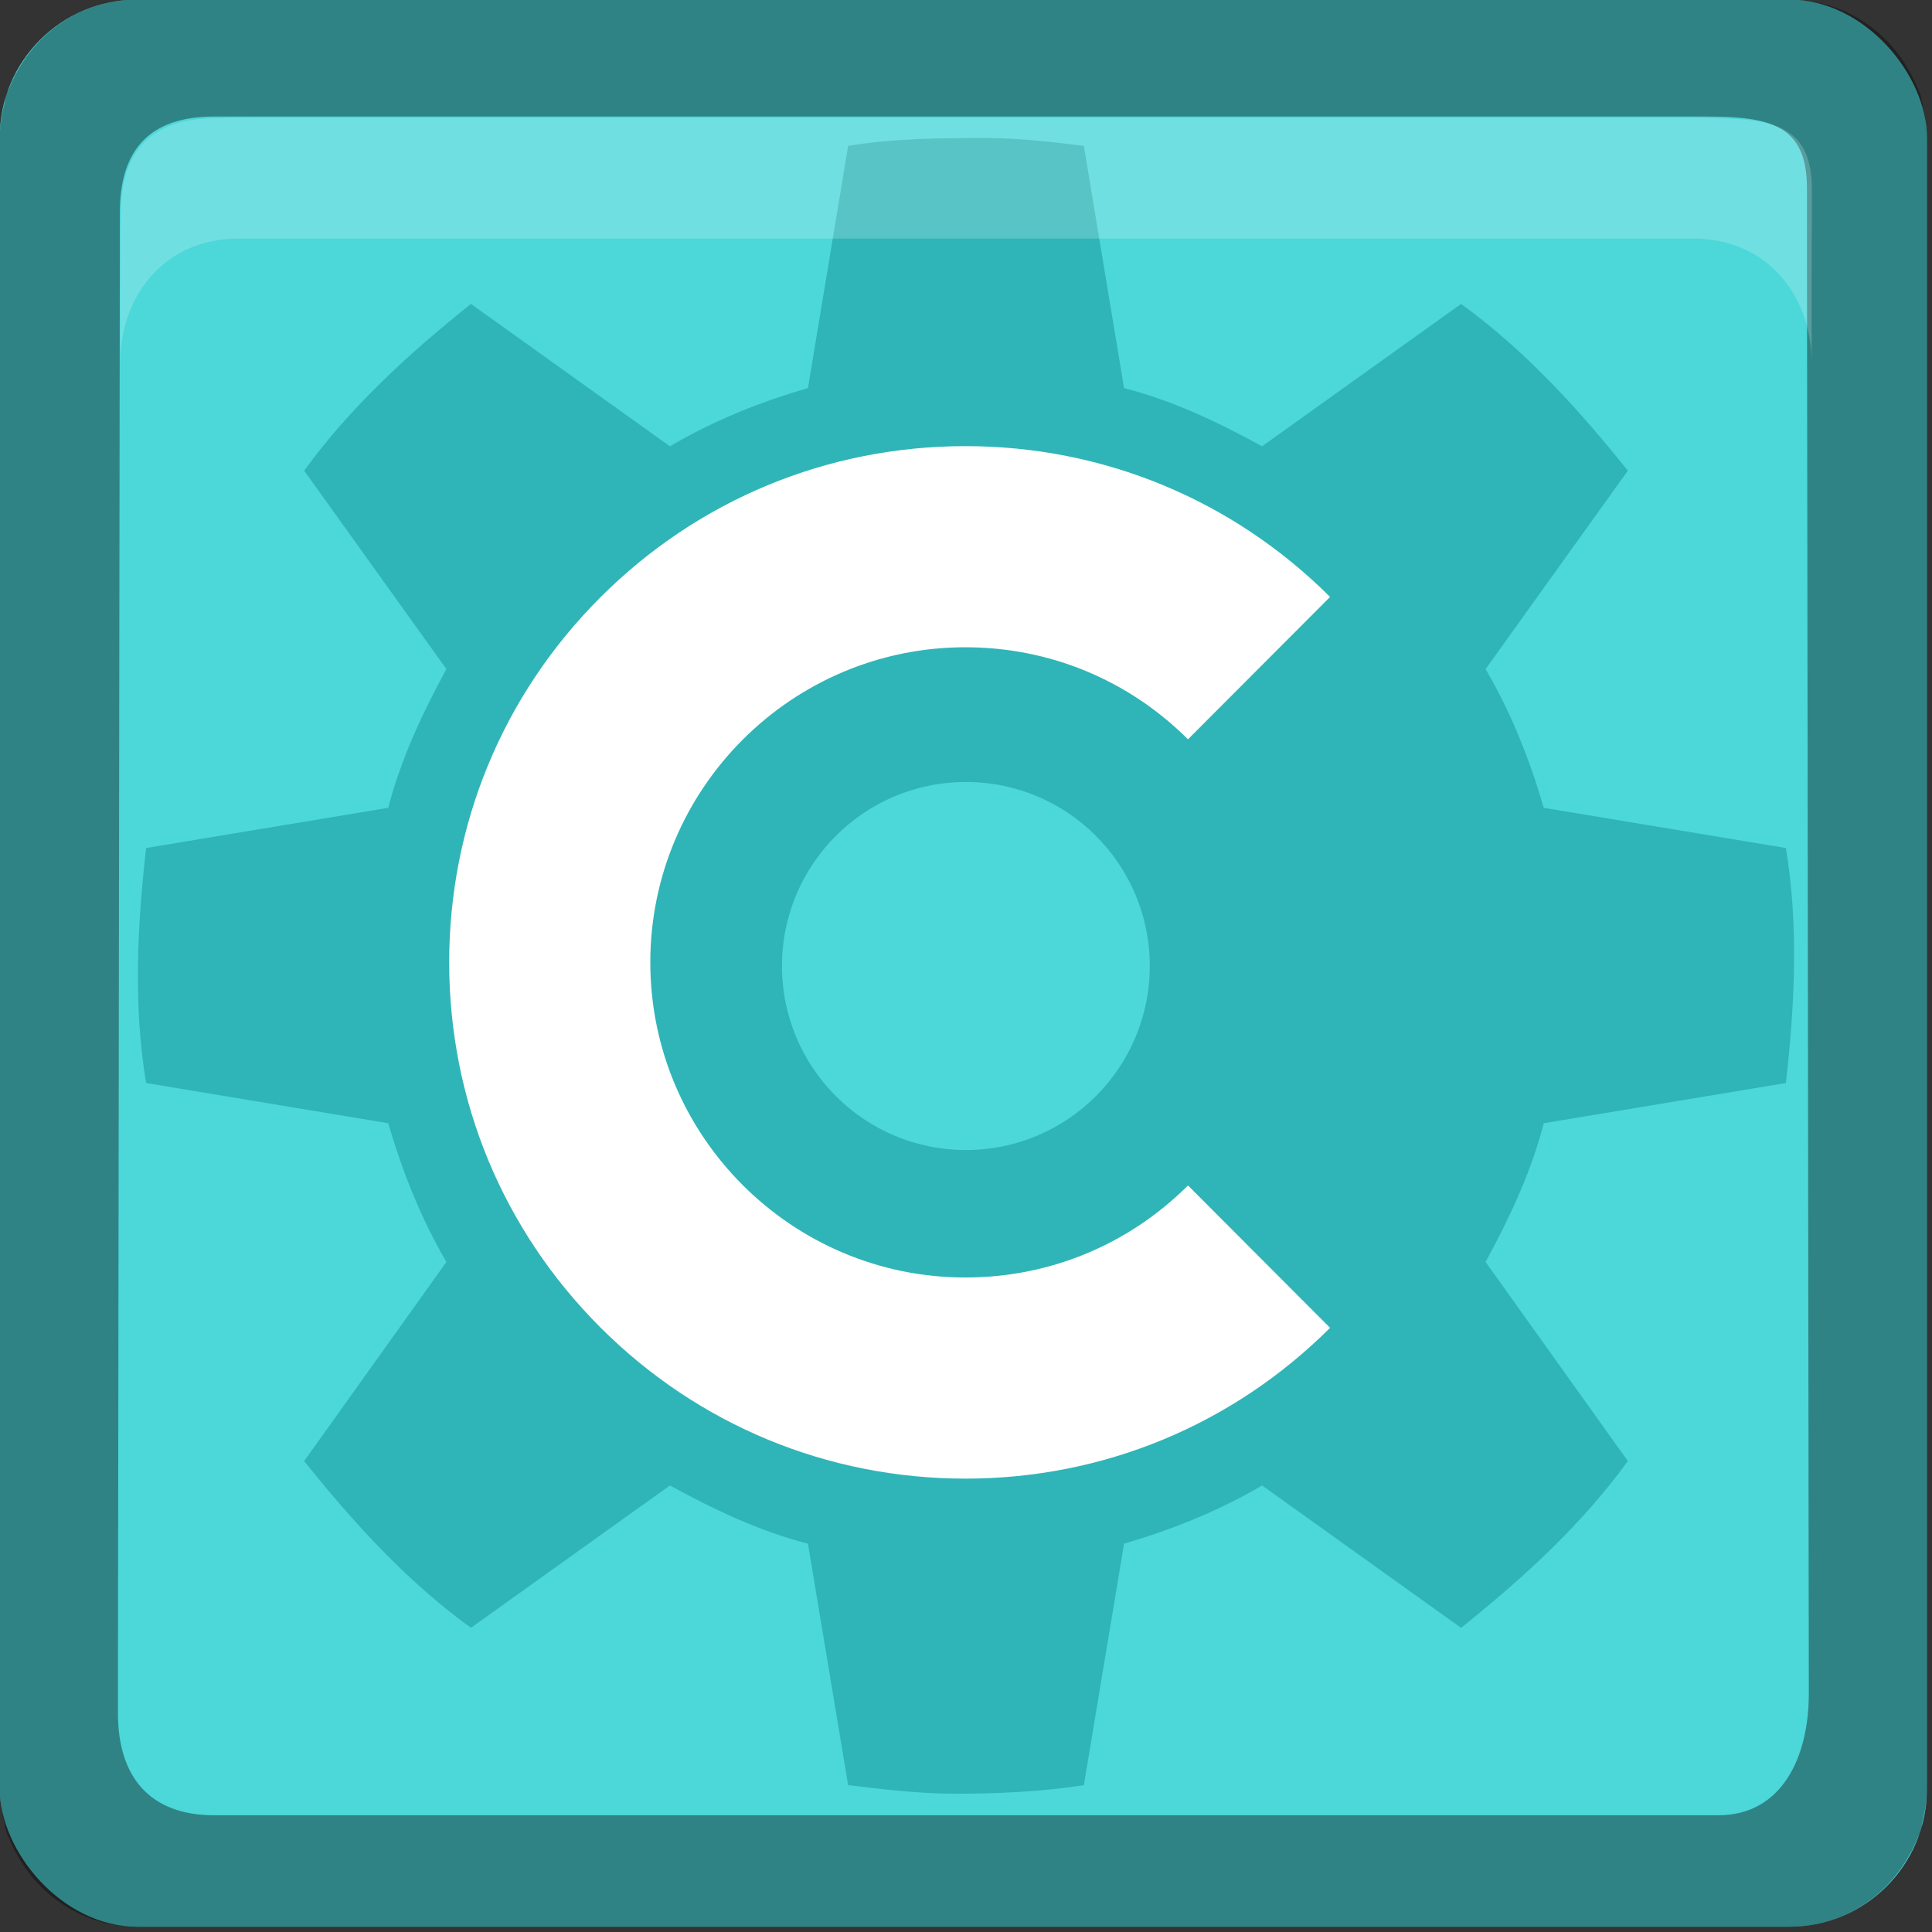 <?xml version="1.0" encoding="UTF-8"?>
<svg id="svg2408" width="16" height="16" version="1.1" xmlns="http://www.w3.org/2000/svg" xmlns:cc="http://creativecommons.org/ns#" xmlns:dc="http://purl.org/dc/elements/1.1/" xmlns:rdf="http://www.w3.org/1999/02/22-rdf-syntax-ns#" xmlns:xlink="http://www.w3.org/1999/xlink">
 <rect width="100%" height="100%" fill="#333333" stroke="none"/>
 <defs id="defs2410">
  <linearGradient id="linearGradient2861">
   <stop id="stop2857" stop-color="#dcdcdc" offset="0"/>
   <stop id="stop2859" stop-color="#fff" offset="1"/>
  </linearGradient>
  <linearGradient id="ButtonShadow" x1="45.448" x2="45.448" y1="92.54" y2="7.016" gradientTransform="scale(1.006 .994)" gradientUnits="userSpaceOnUse">
   <stop id="stop3750" offset="0"/>
   <stop id="stop3752" stop-opacity=".588" offset="1"/>
  </linearGradient>
  <filter id="filter3174" color-interpolation-filters="sRGB">
   <feGaussianBlur id="feGaussianBlur3176" stdDeviation="1.71"/>
  </filter>
  <linearGradient id="linearGradient5578" x1="702.73" x2="702.73" y1="150.15" y2="142.14" gradientTransform="matrix(.93 .368 -.368 .93 -479.92 -252.36)" gradientUnits="userSpaceOnUse">
   <stop id="stop4729" stop-color="#fff" offset="0"/>
   <stop id="stop4731" stop-color="#dadada" offset="1"/>
  </linearGradient>
  <linearGradient id="linearGradient5580" x1="654.86" x2="654.86" y1="139.06" y2="97.434" gradientTransform="translate(-564,45)" gradientUnits="userSpaceOnUse">
   <stop id="stop4820" stop-color="#fff" stop-opacity=".18" offset="0"/>
   <stop id="stop4822" stop-color="#fff" stop-opacity=".3" offset="1"/>
  </linearGradient>
  <linearGradient id="linearGradient2863" x1="466.13" x2="465.92" y1="754.07" y2="269.93" gradientUnits="userSpaceOnUse" xlink:href="#linearGradient2861"/>
 </defs>
 <g id="layer2" transform="translate(0,-80)" display="none">
  <rect id="rect3745" x="5" y="7" width="86" height="85" rx="6" ry="6" fill="url(#ButtonShadow)" filter="url(#filter3174)" opacity=".9"/>
 </g>
 <g id="layer1" transform="matrix(.19 0 0 .19 -.833 -1.216)">
  <rect id="rect2419" x="4.373" y="6.381" width="84" height="84" rx="6" ry="6" fill="#4cd7d9"/>
  <g id="g4558" transform="translate(-181.38 -99.596)" display="none" opacity=".8">
   <g id="g4560" display="inline">
    <g id="g4562">
     <defs id="defs4564">
      <path id="SVGID_6_" d="m122.43 204c4.702 0 8.571-3.87 8.571-8.572v-62.857c0-4.702-3.869-8.571-8.571-8.571h-62.857c-4.703 0-8.572 3.869-8.572 8.571v62.857c0 4.702 3.869 8.572 8.572 8.572z"/>
     </defs>
     <clipPath id="SVGID_7_">
      <use id="use4568" width="1" height="1" xlink:href="#SVGID_6_"/>
     </clipPath>
     <g id="g4570" clip-path="url(#SVGID_7_)" opacity=".85">
      <g id="g4572">
       <path id="path4574" d="m68.783 191.42 1.592-2.228c-0.054-0.068-0.11-0.133-0.166-0.199l-1.552 2.172c0.048 0.082 0.081 0.172 0.126 0.255z" opacity=".2"/>
       <path id="path4576" d="m62.377 190.48c-1.125 7e-3 -2.211 0.458-3.006 1.253-0.907 0.908-1.264 1.99-1.234 3.042 0.07-0.912 0.451-1.829 1.234-2.61 0.795-0.797 1.881-1.248 3.006-1.254 2.579 0.067 4.096 2.052 4.214 4.101 0.088-2.193-1.452-4.461-4.214-4.532z" opacity=".2"/>
       <path id="path4578" d="m56.097 191.16-1.554-2.176c-0.054 0.07-0.112 0.133-0.163 0.204l1.592 2.228c0.043-0.085 0.079-0.172 0.125-0.256z" opacity=".2"/>
       <path id="path4580" d="m72.282 196.17-2.924 0.486c-0.153 0.59-0.411 1.144-0.702 1.676l0.126 0.174c0.235-0.454 0.446-0.921 0.575-1.418l2.924-0.487c0.063-0.563 0.1-1.131 0.09-1.698-9e-3 0.422-0.043 0.845-0.089 1.267z" opacity=".2"/>
       <path id="path4582" d="m55.972 198.5 0.125-0.174c-0.308-0.524-0.529-1.094-0.7-1.676l-2.925-0.486c-0.062-0.381-0.084-0.763-0.091-1.145-0.014 0.525 5e-3 1.053 0.091 1.574l2.925 0.486c0.143 0.494 0.335 0.969 0.575 1.421z" opacity=".2"/>
       <path id="path4584" d="m68.362 202.74-2.404-1.718c-0.525 0.309-1.091 0.531-1.674 0.7l-0.488 2.924c-0.528 0.082-1.064 0.103-1.597 0.103-0.417-4e-3 -0.831-0.052-1.242-0.103l-0.488-2.924c-0.589-0.152-1.142-0.41-1.674-0.7l-2.405 1.718c-0.703-0.511-1.298-1.145-1.846-1.813l-0.166 0.23c0.594 0.744 1.239 1.454 2.012 2.014l2.405-1.718c0.532 0.291 1.084 0.549 1.674 0.701l0.488 2.924c0.412 0.05 0.825 0.098 1.242 0.103 0.533 0 1.07-0.021 1.597-0.103l0.488-2.924c0.583-0.168 1.149-0.391 1.674-0.701l2.404 1.718c0.743-0.594 1.452-1.239 2.012-2.014l-0.163-0.226c-0.533 0.681-1.173 1.269-1.849 1.809z" opacity=".2"/>
      </g>
      <g id="g4586">
       <path id="path4588" d="m87.333 203.38 1.592-2.229c-0.055-0.067-0.111-0.133-0.167-0.199l-1.551 2.172c0.047 0.083 0.082 0.172 0.126 0.256z" opacity=".2"/>
       <path id="path4590" d="m80.926 202.44c-1.125 6e-3 -2.209 0.458-3.006 1.253-0.906 0.907-1.263 1.99-1.233 3.042 0.071-0.913 0.45-1.827 1.233-2.611 0.796-0.794 1.88-1.246 3.006-1.253 2.579 0.067 4.096 2.052 4.214 4.101 0.089-2.193-1.452-4.461-4.214-4.532z" opacity=".2"/>
       <path id="path4592" d="m74.646 203.12-1.556-2.176c-0.052 0.068-0.11 0.132-0.162 0.203l1.592 2.228c0.044-0.085 0.081-0.173 0.126-0.255z" opacity=".2"/>
       <path id="path4594" d="m90.831 208.12-2.923 0.486c-0.152 0.591-0.411 1.144-0.7 1.676l0.125 0.175c0.235-0.455 0.446-0.921 0.575-1.419l2.923-0.487c0.064-0.563 0.1-1.131 0.092-1.698-0.013 0.423-0.045 0.847-0.092 1.267z" opacity=".2"/>
       <path id="path4596" d="m74.521 210.46 0.125-0.175c-0.309-0.524-0.531-1.092-0.701-1.676l-2.924-0.486c-0.062-0.379-0.085-0.762-0.092-1.144-0.014 0.526 6e-3 1.053 0.092 1.574l2.924 0.488c0.145 0.492 0.338 0.967 0.576 1.419z" opacity=".2"/>
       <path id="path4598" d="m86.911 214.7-2.404-1.717c-0.524 0.309-1.092 0.529-1.675 0.7l-0.486 2.924c-0.529 0.082-1.065 0.103-1.598 0.103-0.417-5e-3 -0.83-0.053-1.242-0.103l-0.487-2.924c-0.589-0.153-1.143-0.41-1.675-0.7l-2.404 1.717c-0.702-0.511-1.298-1.145-1.847-1.814l-0.166 0.231c0.595 0.744 1.24 1.453 2.013 2.013l2.404-1.717c0.532 0.29 1.086 0.548 1.675 0.7l0.487 2.924c0.413 0.05 0.826 0.098 1.242 0.103 0.533 0 1.07-0.021 1.598-0.103l0.486-2.924c0.583-0.169 1.15-0.392 1.675-0.7l2.404 1.717c0.743-0.594 1.452-1.238 2.014-2.013l-0.163-0.228c-0.534 0.683-1.176 1.271-1.851 1.811z" opacity=".2"/>
      </g>
      <g id="g4600">
       <path id="path4602" d="m87.333 119.33 1.592-2.229c-0.055-0.068-0.111-0.133-0.167-0.199l-1.551 2.172c0.047 0.081 0.082 0.171 0.126 0.256z" opacity=".2"/>
       <path id="path4604" d="m80.926 118.4c-1.125 5e-3 -2.209 0.457-3.006 1.253-0.906 0.907-1.263 1.989-1.233 3.041 0.071-0.912 0.45-1.827 1.233-2.611 0.796-0.795 1.88-1.247 3.006-1.252 2.579 0.066 4.096 2.051 4.214 4.1 0.089-2.193-1.452-4.46-4.214-4.531z" opacity=".2"/>
       <path id="path4606" d="m74.646 119.07-1.556-2.176c-0.052 0.068-0.11 0.132-0.162 0.203l1.592 2.229c0.044-0.085 0.081-0.173 0.126-0.256z" opacity=".2"/>
       <path id="path4608" d="m90.831 124.08-2.923 0.486c-0.152 0.591-0.411 1.142-0.7 1.675l0.125 0.175c0.235-0.455 0.446-0.922 0.575-1.419l2.923-0.486c0.064-0.563 0.1-1.131 0.092-1.697-0.013 0.421-0.045 0.845-0.092 1.266z" opacity=".2"/>
       <path id="path4610" d="m74.521 126.41 0.125-0.175c-0.309-0.525-0.531-1.092-0.701-1.675l-2.924-0.486c-0.062-0.381-0.085-0.762-0.092-1.144-0.014 0.527 6e-3 1.052 0.092 1.574l2.924 0.487c0.145 0.491 0.338 0.966 0.576 1.419z" opacity=".2"/>
       <path id="path4612" d="m86.911 130.65-2.404-1.716c-0.524 0.309-1.092 0.531-1.675 0.699l-0.486 2.924c-0.529 0.082-1.065 0.104-1.598 0.104-0.417-5e-3 -0.83-0.052-1.242-0.104l-0.487-2.924c-0.589-0.152-1.143-0.41-1.675-0.699l-2.404 1.716c-0.702-0.51-1.298-1.144-1.847-1.812l-0.166 0.231c0.595 0.743 1.24 1.452 2.013 2.013l2.404-1.717c0.532 0.29 1.086 0.548 1.675 0.701l0.487 2.924c0.413 0.05 0.826 0.098 1.242 0.102 0.533 0 1.07-0.021 1.598-0.102l0.486-2.924c0.583-0.17 1.15-0.392 1.675-0.701l2.404 1.717c0.743-0.594 1.452-1.239 2.014-2.013l-0.163-0.228c-0.534 0.682-1.176 1.27-1.851 1.809z" opacity=".2"/>
      </g>
      <g id="g4614">
       <path id="path4616" d="m69.638 172.89 2.3-1.485c-0.025-0.083-0.054-0.165-0.08-0.248l-2.244 1.448c0.015 0.095 0.014 0.19 0.024 0.285z" opacity=".2"/>
       <path id="path4618" d="m64.026 169.66c-1.047-0.408-2.223-0.388-3.256 0.058-1.176 0.51-1.908 1.385-2.268 2.373 0.403-0.822 1.094-1.533 2.109-1.972 1.033-0.447 2.207-0.467 3.256-0.058 2.374 1.012 3.053 3.416 2.408 5.365 0.89-2.007 0.291-4.682-2.249-5.766z" opacity=".2"/>
       <path id="path4620" d="m57.938 167.98-0.645-2.596c-0.074 0.044-0.153 0.081-0.225 0.129l0.659 2.658c0.072-0.063 0.139-0.131 0.211-0.191z" opacity=".2"/>
       <path id="path4622" d="m71.143 178.59-2.897-0.625c-0.36 0.494-0.803 0.911-1.269 1.299l0.051 0.21c0.388-0.336 0.755-0.693 1.057-1.11l2.899 0.625c0.266-0.501 0.509-1.014 0.71-1.545-0.167 0.391-0.353 0.772-0.551 1.146z" opacity=".2"/>
       <path id="path4624" d="m55.118 174.75 0.182-0.117c-0.093-0.602-0.092-1.211-0.035-1.815l-2.539-1.53c0.081-0.376 0.202-0.739 0.337-1.096-0.207 0.484-0.383 0.98-0.495 1.497l2.54 1.53c-0.049 0.509-0.045 1.022 0.01 1.531z" opacity=".2"/>
       <path id="path4626" d="m65.076 183.26-1.603-2.483c-0.601 0.094-1.21 0.091-1.815 0.035l-1.529 2.539c-0.522-0.119-1.029-0.296-1.524-0.494-0.385-0.158-0.751-0.353-1.117-0.552l0.625-2.899c-0.492-0.358-0.912-0.801-1.299-1.268l-2.868 0.711c-0.465-0.733-0.785-1.542-1.049-2.364l-0.24 0.153c0.28 0.908 0.619 1.806 1.131 2.613l2.868-0.711c0.388 0.466 0.807 0.909 1.298 1.268l-0.624 2.9c0.365 0.198 0.732 0.394 1.117 0.552 0.496 0.196 1.002 0.374 1.524 0.493l1.529-2.541c0.604 0.057 1.213 0.059 1.815-0.033l1.602 2.482c0.908-0.278 1.807-0.618 2.613-1.13l-0.068-0.272c-0.748 0.438-1.56 0.747-2.386 1.001z" opacity=".2"/>
      </g>
      <g id="g4628">
       <path id="path4630" d="m88.236 184.52 2.302-1.485c-0.025-0.082-0.056-0.164-0.081-0.247l-2.244 1.448c0.016 0.095 0.013 0.192 0.023 0.284z" opacity=".2"/>
       <path id="path4632" d="m82.625 181.3c-1.047-0.407-2.223-0.388-3.255 0.059-1.177 0.509-1.909 1.384-2.267 2.373 0.402-0.822 1.091-1.533 2.108-1.974 1.033-0.446 2.207-0.466 3.256-0.058 2.373 1.012 3.052 3.417 2.407 5.366 0.889-2.006 0.293-4.684-2.249-5.766z" opacity=".2"/>
       <path id="path4634" d="m76.537 179.61-0.645-2.596c-0.075 0.044-0.151 0.081-0.225 0.128l0.659 2.658c0.072-0.061 0.138-0.13 0.211-0.19z" opacity=".2"/>
       <path id="path4636" d="m89.74 190.22-2.896-0.625c-0.36 0.493-0.803 0.911-1.27 1.299l0.053 0.209c0.385-0.337 0.754-0.694 1.057-1.108l2.898 0.625c0.265-0.501 0.509-1.016 0.709-1.547-0.165 0.391-0.352 0.772-0.551 1.147z" opacity=".2"/>
       <path id="path4638" d="m73.717 186.39 0.181-0.118c-0.093-0.601-0.09-1.21-0.034-1.815l-2.54-1.53c0.082-0.375 0.202-0.74 0.336-1.096-0.207 0.485-0.383 0.98-0.496 1.498l2.54 1.528c-0.046 0.511-0.041 1.023 0.013 1.533z" opacity=".2"/>
       <path id="path4640" d="m83.674 194.9-1.602-2.483c-0.602 0.096-1.211 0.094-1.815 0.037l-1.53 2.539c-0.521-0.119-1.027-0.296-1.523-0.494-0.385-0.157-0.751-0.354-1.118-0.551l0.625-2.898c-0.492-0.359-0.911-0.802-1.3-1.268l-2.867 0.711c-0.465-0.732-0.784-1.542-1.049-2.365l-0.24 0.155c0.279 0.907 0.619 1.807 1.13 2.611l2.868-0.709c0.388 0.465 0.807 0.908 1.299 1.267l-0.625 2.899c0.365 0.198 0.733 0.395 1.118 0.552 0.496 0.196 1.002 0.375 1.524 0.494l1.528-2.542c0.606 0.058 1.214 0.061 1.815-0.033l1.602 2.48c0.91-0.277 1.806-0.617 2.613-1.128l-0.069-0.272c-0.744 0.436-1.558 0.746-2.384 0.998z" opacity=".2"/>
      </g>
      <g id="g4642">
       <path id="path4644" d="m87.333 160.77 1.592-2.228c-0.055-0.068-0.111-0.134-0.167-0.2l-1.551 2.173c0.047 0.082 0.082 0.171 0.126 0.255z" opacity=".2"/>
       <path id="path4646" d="m80.926 159.84c-1.125 7e-3 -2.209 0.458-3.006 1.252-0.906 0.908-1.263 1.991-1.233 3.042 0.071-0.912 0.45-1.828 1.233-2.61 0.796-0.796 1.88-1.247 3.006-1.253 2.579 0.066 4.096 2.052 4.214 4.102 0.089-2.193-1.452-4.461-4.214-4.533z" opacity=".2"/>
       <path id="path4648" d="m74.646 160.52-1.556-2.176c-0.052 0.068-0.11 0.132-0.162 0.203l1.592 2.228c0.044-0.085 0.081-0.173 0.126-0.255z" opacity=".2"/>
       <path id="path4650" d="m90.831 165.52-2.923 0.487c-0.152 0.589-0.411 1.143-0.7 1.675l0.125 0.175c0.235-0.455 0.446-0.922 0.575-1.42l2.923-0.487c0.064-0.563 0.1-1.131 0.092-1.698-0.013 0.423-0.045 0.847-0.092 1.268z" opacity=".2"/>
       <path id="path4652" d="m74.521 167.85 0.125-0.175c-0.309-0.525-0.531-1.092-0.701-1.675l-2.924-0.487c-0.062-0.38-0.085-0.762-0.092-1.145-0.014 0.526 6e-3 1.053 0.092 1.575l2.924 0.487c0.145 0.493 0.338 0.968 0.576 1.42z" opacity=".2"/>
       <path id="path4654" d="m86.911 172.1-2.404-1.717c-0.524 0.309-1.092 0.532-1.675 0.7l-0.486 2.924c-0.529 0.081-1.065 0.102-1.598 0.102-0.417-4e-3 -0.83-0.052-1.242-0.102l-0.487-2.924c-0.589-0.153-1.143-0.411-1.675-0.7l-2.404 1.717c-0.702-0.511-1.298-1.145-1.847-1.813l-0.166 0.232c0.595 0.743 1.24 1.452 2.013 2.012l2.404-1.717c0.532 0.29 1.086 0.547 1.675 0.702l0.487 2.924c0.413 0.049 0.826 0.098 1.242 0.102 0.533 0 1.07-0.021 1.598-0.102l0.486-2.924c0.583-0.17 1.15-0.393 1.675-0.702l2.404 1.717c0.743-0.593 1.452-1.237 2.014-2.012l-0.163-0.227c-0.534 0.68-1.176 1.268-1.851 1.808z" opacity=".2"/>
      </g>
      <g id="g4656">
       <path id="path4658" d="m88.236 141.92 2.302-1.485c-0.025-0.082-0.056-0.165-0.081-0.248l-2.244 1.449c0.016 0.094 0.013 0.19 0.023 0.284z" opacity=".2"/>
       <path id="path4660" d="m82.625 138.69c-1.047-0.408-2.223-0.389-3.255 0.059-1.177 0.509-1.909 1.384-2.267 2.373 0.402-0.822 1.091-1.533 2.108-1.974 1.033-0.445 2.207-0.466 3.256-0.057 2.373 1.011 3.052 3.416 2.407 5.364 0.889-2.005 0.293-4.68-2.249-5.765z" opacity=".2"/>
       <path id="path4662" d="m76.537 137-0.645-2.596c-0.075 0.045-0.151 0.082-0.225 0.128l0.659 2.66c0.072-0.062 0.138-0.132 0.211-0.192z" opacity=".2"/>
       <path id="path4664" d="m89.74 147.62-2.896-0.625c-0.36 0.492-0.803 0.911-1.27 1.299l0.053 0.209c0.385-0.336 0.754-0.692 1.057-1.108l2.898 0.625c0.265-0.5 0.509-1.015 0.709-1.545-0.165 0.39-0.352 0.771-0.551 1.145z" opacity=".2"/>
       <path id="path4666" d="m73.717 143.78 0.181-0.116c-0.093-0.602-0.09-1.211-0.034-1.816l-2.54-1.528c0.082-0.376 0.202-0.74 0.336-1.097-0.207 0.484-0.383 0.98-0.496 1.498l2.54 1.528c-0.046 0.509-0.041 1.023 0.013 1.531z" opacity=".2"/>
       <path id="path4668" d="m83.674 152.29-1.602-2.483c-0.602 0.094-1.211 0.092-1.815 0.035l-1.53 2.54c-0.521-0.12-1.027-0.297-1.523-0.495-0.385-0.157-0.751-0.354-1.118-0.552l0.625-2.898c-0.492-0.359-0.911-0.802-1.3-1.268l-2.867 0.712c-0.465-0.734-0.784-1.542-1.049-2.366l-0.24 0.154c0.279 0.909 0.619 1.807 1.13 2.612l2.868-0.711c0.388 0.466 0.807 0.908 1.299 1.268l-0.625 2.899c0.365 0.198 0.733 0.396 1.118 0.553 0.496 0.196 1.002 0.374 1.524 0.493l1.528-2.541c0.606 0.058 1.214 0.06 1.815-0.033l1.602 2.482c0.91-0.278 1.806-0.617 2.613-1.13l-0.069-0.271c-0.744 0.437-1.558 0.747-2.384 1z" opacity=".2"/>
      </g>
      <g id="g4670">
       <path id="path4672" d="m125.74 203.38 1.592-2.229c-0.055-0.067-0.111-0.133-0.166-0.199l-1.553 2.172c0.049 0.083 0.082 0.172 0.127 0.256z" opacity=".2"/>
       <path id="path4674" d="m119.33 202.44c-1.125 6e-3 -2.209 0.458-3.005 1.253-0.907 0.907-1.264 1.99-1.233 3.042 0.069-0.913 0.448-1.827 1.233-2.611 0.796-0.794 1.88-1.246 3.005-1.253 2.579 0.067 4.096 2.052 4.215 4.101 0.088-2.193-1.453-4.461-4.215-4.532z" opacity=".2"/>
       <path id="path4676" d="m113.05 203.12-1.555-2.176c-0.054 0.068-0.112 0.132-0.163 0.203l1.592 2.228c0.045-0.085 0.081-0.173 0.126-0.255z" opacity=".2"/>
       <path id="path4678" d="m129.24 208.12-2.923 0.486c-0.153 0.591-0.411 1.144-0.702 1.676l0.126 0.175c0.234-0.455 0.446-0.921 0.576-1.419l2.924-0.487c0.064-0.563 0.1-1.131 0.091-1.698-0.011 0.423-0.045 0.847-0.092 1.267z" opacity=".2"/>
       <path id="path4680" d="m112.93 210.46 0.126-0.175c-0.31-0.524-0.531-1.092-0.7-1.676l-2.924-0.486c-0.063-0.379-0.085-0.762-0.092-1.144-0.016 0.526 6e-3 1.053 0.092 1.574l2.924 0.488c0.143 0.492 0.336 0.967 0.574 1.419z" opacity=".2"/>
       <path id="path4682" d="m125.32 214.7-2.405-1.717c-0.522 0.309-1.091 0.529-1.674 0.7l-0.486 2.924c-0.53 0.082-1.065 0.103-1.599 0.103-0.417-5e-3 -0.831-0.053-1.243-0.103l-0.486-2.924c-0.589-0.153-1.144-0.41-1.674-0.7l-2.404 1.717c-0.703-0.511-1.3-1.145-1.848-1.814l-0.166 0.231c0.594 0.744 1.239 1.453 2.013 2.013l2.404-1.717c0.531 0.29 1.085 0.548 1.674 0.7l0.486 2.924c0.413 0.05 0.827 0.098 1.243 0.103 0.533 0 1.069-0.021 1.599-0.103l0.486-2.924c0.583-0.169 1.15-0.392 1.674-0.7l2.405 1.717c0.742-0.594 1.451-1.238 2.013-2.013l-0.164-0.228c-0.531 0.683-1.174 1.271-1.848 1.811z" opacity=".2"/>
      </g>
      <g id="g4684">
       <path id="path4686" d="m125.74 119.33 1.592-2.229c-0.055-0.068-0.111-0.133-0.166-0.199l-1.553 2.172c0.049 0.081 0.082 0.171 0.127 0.256z" opacity=".2"/>
       <path id="path4688" d="m119.33 118.4c-1.125 5e-3 -2.209 0.457-3.005 1.253-0.907 0.907-1.264 1.989-1.233 3.041 0.069-0.912 0.448-1.827 1.233-2.611 0.796-0.795 1.88-1.247 3.005-1.252 2.579 0.066 4.096 2.051 4.215 4.1 0.088-2.193-1.453-4.46-4.215-4.531z" opacity=".2"/>
       <path id="path4690" d="m113.05 119.07-1.555-2.176c-0.054 0.068-0.112 0.132-0.163 0.203l1.592 2.229c0.045-0.085 0.081-0.173 0.126-0.256z" opacity=".2"/>
       <path id="path4692" d="m129.24 124.08-2.923 0.486c-0.153 0.591-0.411 1.142-0.702 1.675l0.126 0.175c0.234-0.455 0.446-0.922 0.576-1.419l2.924-0.486c0.064-0.563 0.1-1.131 0.091-1.697-0.011 0.421-0.045 0.845-0.092 1.266z" opacity=".2"/>
       <path id="path4694" d="m112.93 126.41 0.126-0.175c-0.31-0.525-0.531-1.092-0.7-1.675l-2.924-0.486c-0.063-0.381-0.085-0.762-0.092-1.144-0.016 0.527 6e-3 1.052 0.092 1.574l2.924 0.487c0.143 0.491 0.336 0.966 0.574 1.419z" opacity=".2"/>
       <path id="path4696" d="m125.32 130.65-2.405-1.716c-0.522 0.309-1.091 0.531-1.674 0.699l-0.486 2.924c-0.53 0.082-1.065 0.104-1.599 0.104-0.417-5e-3 -0.831-0.052-1.243-0.104l-0.486-2.924c-0.589-0.152-1.144-0.41-1.674-0.699l-2.404 1.716c-0.703-0.51-1.3-1.144-1.848-1.812l-0.166 0.231c0.594 0.743 1.239 1.452 2.013 2.013l2.404-1.717c0.531 0.29 1.085 0.548 1.674 0.701l0.486 2.924c0.413 0.05 0.827 0.098 1.243 0.102 0.533 0 1.069-0.021 1.599-0.102l0.486-2.924c0.583-0.17 1.15-0.392 1.674-0.701l2.405 1.717c0.742-0.594 1.451-1.239 2.013-2.013l-0.164-0.228c-0.531 0.682-1.174 1.27-1.848 1.809z" opacity=".2"/>
      </g>
      <g id="g4698">
       <path id="path4700" d="m126.64 184.52 2.302-1.485c-0.025-0.082-0.056-0.164-0.081-0.247l-2.244 1.448c0.015 0.095 0.013 0.192 0.023 0.284z" opacity=".2"/>
       <path id="path4702" d="m121.03 181.3c-1.048-0.407-2.223-0.388-3.256 0.059-1.177 0.509-1.908 1.384-2.267 2.373 0.402-0.822 1.091-1.533 2.108-1.974 1.034-0.446 2.207-0.466 3.257-0.058 2.374 1.012 3.052 3.417 2.408 5.366 0.888-2.006 0.291-4.684-2.25-5.766z" opacity=".2"/>
       <path id="path4704" d="m114.94 179.61-0.644-2.596c-0.075 0.044-0.152 0.081-0.226 0.128l0.66 2.658c0.071-0.061 0.138-0.13 0.21-0.19z" opacity=".2"/>
       <path id="path4706" d="m128.15 190.22-2.897-0.625c-0.359 0.493-0.803 0.911-1.269 1.299l0.052 0.209c0.386-0.337 0.755-0.694 1.056-1.108l2.899 0.625c0.266-0.501 0.509-1.016 0.711-1.547-0.167 0.391-0.352 0.772-0.552 1.147z" opacity=".2"/>
       <path id="path4708" d="m112.12 186.39 0.181-0.118c-0.094-0.601-0.091-1.21-0.035-1.815l-2.54-1.53c0.083-0.375 0.201-0.74 0.338-1.096-0.208 0.485-0.385 0.98-0.497 1.498l2.54 1.528c-0.047 0.511-0.042 1.023 0.013 1.533z" opacity=".2"/>
       <path id="path4710" d="m122.08 194.9-1.602-2.483c-0.602 0.096-1.211 0.094-1.815 0.037l-1.529 2.539c-0.521-0.119-1.027-0.296-1.523-0.494-0.385-0.157-0.752-0.354-1.119-0.551l0.627-2.898c-0.492-0.359-0.911-0.802-1.3-1.268l-2.868 0.711c-0.466-0.732-0.785-1.542-1.049-2.365l-0.239 0.155c0.278 0.907 0.617 1.807 1.129 2.611l2.868-0.709c0.388 0.465 0.807 0.908 1.299 1.267l-0.625 2.899c0.367 0.198 0.732 0.395 1.118 0.552 0.496 0.196 1.002 0.375 1.524 0.494l1.528-2.542c0.605 0.058 1.213 0.061 1.815-0.033l1.602 2.48c0.91-0.277 1.808-0.617 2.613-1.128l-0.068-0.272c-0.747 0.436-1.56 0.746-2.386 0.998z" opacity=".2"/>
      </g>
      <g id="g4712">
       <path id="path4714" d="m125.74 160.77 1.592-2.228c-0.055-0.068-0.111-0.134-0.166-0.2l-1.553 2.173c0.049 0.082 0.082 0.171 0.127 0.255z" opacity=".2"/>
       <path id="path4716" d="m119.33 159.84c-1.125 7e-3 -2.209 0.458-3.005 1.252-0.907 0.908-1.264 1.991-1.233 3.042 0.069-0.912 0.448-1.828 1.233-2.61 0.796-0.796 1.88-1.247 3.005-1.253 2.579 0.066 4.096 2.052 4.215 4.102 0.088-2.193-1.453-4.461-4.215-4.533z" opacity=".2"/>
       <path id="path4718" d="m113.05 160.52-1.555-2.176c-0.054 0.068-0.112 0.132-0.163 0.203l1.592 2.228c0.045-0.085 0.081-0.173 0.126-0.255z" opacity=".2"/>
       <path id="path4720" d="m129.24 165.52-2.923 0.487c-0.153 0.589-0.411 1.143-0.702 1.675l0.126 0.175c0.234-0.455 0.446-0.922 0.576-1.42l2.924-0.487c0.064-0.563 0.1-1.131 0.091-1.698-0.011 0.423-0.045 0.847-0.092 1.268z" opacity=".2"/>
       <path id="path4722" d="m112.93 167.85 0.126-0.175c-0.31-0.525-0.531-1.092-0.7-1.675l-2.924-0.487c-0.063-0.38-0.085-0.762-0.092-1.145-0.016 0.526 6e-3 1.053 0.092 1.575l2.924 0.487c0.143 0.493 0.336 0.968 0.574 1.42z" opacity=".2"/>
       <path id="path4724" d="m125.32 172.1-2.405-1.717c-0.522 0.309-1.091 0.532-1.674 0.7l-0.486 2.924c-0.53 0.081-1.065 0.102-1.599 0.102-0.417-4e-3 -0.831-0.052-1.243-0.102l-0.486-2.924c-0.589-0.153-1.144-0.411-1.674-0.7l-2.404 1.717c-0.703-0.511-1.3-1.145-1.848-1.813l-0.166 0.232c0.594 0.743 1.239 1.452 2.013 2.012l2.404-1.717c0.531 0.29 1.085 0.547 1.674 0.702l0.486 2.924c0.413 0.049 0.827 0.098 1.243 0.102 0.533 0 1.069-0.021 1.599-0.102l0.486-2.924c0.583-0.17 1.15-0.393 1.674-0.702l2.405 1.717c0.742-0.593 1.451-1.237 2.013-2.012l-0.164-0.227c-0.531 0.68-1.174 1.268-1.848 1.808z" opacity=".2"/>
      </g>
      <g id="g4726">
       <path id="path4733" d="m123.39 133.44c0.361 0.148 0.704 0.335 1.045 0.522l-0.625 2.898c0.493 0.357 0.912 0.801 1.299 1.268l2.867-0.711c0.514 0.804 0.852 1.702 1.132 2.612l-2.484 1.602c0.094 0.602 0.092 1.21 0.036 1.815l2.539 1.53c-0.203 0.931-0.601 1.803-1.047 2.64l-2.897-0.625c-0.359 0.492-0.803 0.912-1.269 1.299l0.713 2.867c-0.806 0.514-1.705 0.853-2.613 1.13l-1.602-2.482c-0.602 0.095-1.211 0.091-1.815 0.034l-1.529 2.54c-0.521-0.119-1.027-0.296-1.523-0.494-0.385-0.158-0.752-0.354-1.119-0.552l0.627-2.899c-0.492-0.359-0.911-0.801-1.3-1.268l-2.868 0.712c-0.512-0.806-0.851-1.703-1.13-2.612l2.483-1.602c-0.093-0.602-0.091-1.211-0.034-1.816l-2.54-1.528c0.203-0.933 0.6-1.803 1.047-2.641l2.896 0.625c0.36-0.493 0.803-0.909 1.268-1.298l-0.711-2.869c0.806-0.512 1.704-0.852 2.613-1.128l1.601 2.482c0.603-0.095 1.211-0.091 1.815-0.035l1.531-2.54c0.548 0.119 1.074 0.317 1.594 0.524zm-2.355 5.247c-1.048-0.408-2.223-0.389-3.256 0.059-4.135 1.788-2.932 8.048 1.57 8.154 4.737 0.116 6.014-6.368 1.686-8.213z" fill="url(#linearGradient5578)" opacity=".2"/>
       <g id="g4735">
        <path id="path4737" d="m126.64 141.92 2.302-1.485c-0.025-0.082-0.056-0.165-0.081-0.248l-2.244 1.449c0.015 0.094 0.013 0.19 0.023 0.284z" opacity=".2"/>
        <path id="path4739" d="m121.03 138.69c-1.048-0.408-2.223-0.389-3.256 0.059-1.177 0.509-1.908 1.384-2.267 2.373 0.402-0.822 1.091-1.533 2.108-1.974 1.034-0.445 2.207-0.466 3.257-0.057 2.374 1.011 3.052 3.416 2.408 5.364 0.888-2.005 0.291-4.68-2.25-5.765z" opacity=".2"/>
        <path id="path4741" d="m114.94 137-0.644-2.596c-0.075 0.045-0.152 0.082-0.226 0.128l0.66 2.66c0.071-0.062 0.138-0.132 0.21-0.192z" opacity=".2"/>
        <path id="path4743" d="m128.15 147.62-2.897-0.625c-0.359 0.492-0.803 0.911-1.269 1.299l0.052 0.209c0.386-0.336 0.755-0.692 1.056-1.108l2.899 0.625c0.266-0.5 0.509-1.015 0.711-1.545-0.167 0.39-0.352 0.771-0.552 1.145z" opacity=".2"/>
        <path id="path4745" d="m112.12 143.78 0.181-0.116c-0.094-0.602-0.091-1.211-0.035-1.816l-2.54-1.528c0.083-0.376 0.201-0.74 0.338-1.097-0.208 0.484-0.385 0.98-0.497 1.498l2.54 1.528c-0.047 0.509-0.042 1.023 0.013 1.531z" opacity=".2"/>
       </g>
      </g>
      <g id="g4747">
       <path id="path4749" d="m68.783 150.12 1.592-2.228c-0.054-0.068-0.11-0.133-0.166-0.2l-1.552 2.174c0.048 0.082 0.081 0.172 0.126 0.254z" opacity=".2"/>
       <path id="path4751" d="m62.377 149.19c-1.125 5e-3 -2.211 0.458-3.006 1.253-0.907 0.907-1.264 1.989-1.234 3.041 0.07-0.911 0.451-1.827 1.234-2.609 0.795-0.796 1.881-1.247 3.006-1.252 2.579 0.065 4.096 2.051 4.214 4.099 0.088-2.194-1.452-4.461-4.214-4.532z" opacity=".2"/>
       <path id="path4753" d="m56.097 149.87-1.554-2.176c-0.054 0.068-0.112 0.132-0.163 0.204l1.592 2.228c0.043-0.085 0.079-0.173 0.125-0.256z" opacity=".2"/>
       <path id="path4755" d="m72.282 154.87-2.924 0.487c-0.153 0.59-0.411 1.142-0.702 1.675l0.126 0.176c0.235-0.456 0.446-0.923 0.575-1.42l2.924-0.487c0.063-0.563 0.1-1.131 0.09-1.698-9e-3 0.423-0.043 0.847-0.089 1.267z" opacity=".2"/>
       <path id="path4757" d="m55.972 157.21 0.125-0.176c-0.308-0.526-0.529-1.093-0.7-1.675l-2.925-0.487c-0.062-0.379-0.084-0.761-0.091-1.143-0.014 0.526 5e-3 1.053 0.091 1.574l2.925 0.487c0.143 0.491 0.335 0.966 0.575 1.42z" opacity=".2"/>
       <path id="path4759" d="m68.362 161.45-2.404-1.717c-0.525 0.309-1.091 0.531-1.674 0.7l-0.488 2.925c-0.528 0.081-1.064 0.102-1.597 0.102-0.417-5e-3 -0.831-0.052-1.242-0.102l-0.488-2.925c-0.589-0.153-1.142-0.41-1.674-0.7l-2.405 1.717c-0.703-0.51-1.298-1.144-1.846-1.813l-0.166 0.231c0.594 0.744 1.239 1.454 2.012 2.013l2.405-1.718c0.532 0.291 1.084 0.549 1.674 0.701l0.488 2.925c0.412 0.049 0.825 0.096 1.242 0.102 0.533 0 1.07-0.021 1.597-0.102l0.488-2.925c0.583-0.17 1.149-0.391 1.674-0.701l2.404 1.718c0.743-0.594 1.452-1.239 2.012-2.013l-0.163-0.226c-0.533 0.681-1.173 1.269-1.849 1.808z" opacity=".2"/>
      </g>
      <g id="g4761">
       <path id="path4763" d="m69.638 131.59 2.3-1.484c-0.025-0.083-0.054-0.165-0.08-0.248l-2.244 1.449c0.015 0.095 0.014 0.19 0.024 0.283z" opacity=".2"/>
       <path id="path4765" d="m64.026 128.37c-1.047-0.409-2.223-0.389-3.256 0.058-1.176 0.509-1.908 1.384-2.268 2.373 0.403-0.821 1.094-1.533 2.109-1.973 1.033-0.446 2.207-0.466 3.256-0.057 2.374 1.012 3.053 3.416 2.408 5.365 0.89-2.007 0.291-4.684-2.249-5.766z" opacity=".2"/>
       <path id="path4767" d="m57.938 126.68-0.644-2.596c-0.075 0.045-0.153 0.082-0.226 0.129l0.66 2.658c0.071-0.062 0.138-0.13 0.21-0.191z" opacity=".2"/>
       <path id="path4769" d="m71.143 137.29-2.897-0.626c-0.36 0.493-0.803 0.912-1.269 1.3l0.051 0.21c0.388-0.336 0.755-0.693 1.057-1.109l2.899 0.625c0.266-0.5 0.509-1.015 0.71-1.546-0.167 0.391-0.353 0.772-0.551 1.146z" opacity=".2"/>
       <path id="path4771" d="m55.118 133.46 0.182-0.118c-0.093-0.602-0.092-1.211-0.035-1.815l-2.539-1.529c0.081-0.375 0.202-0.739 0.337-1.097-0.207 0.484-0.383 0.981-0.495 1.498l2.54 1.529c-0.049 0.511-0.045 1.024 0.01 1.532z" opacity=".2"/>
       <path id="path4773" d="m65.076 141.96-1.603-2.483c-0.601 0.093-1.21 0.092-1.815 0.035l-1.529 2.54c-0.522-0.119-1.029-0.296-1.524-0.494-0.385-0.157-0.751-0.354-1.117-0.552l0.625-2.898c-0.492-0.359-0.912-0.803-1.299-1.269l-2.868 0.712c-0.465-0.732-0.785-1.542-1.049-2.366l-0.24 0.154c0.28 0.91 0.619 1.807 1.131 2.613l2.868-0.711c0.388 0.465 0.807 0.909 1.298 1.268l-0.624 2.899c0.365 0.198 0.732 0.394 1.117 0.552 0.496 0.196 1.002 0.375 1.524 0.493l1.529-2.539c0.604 0.057 1.213 0.059 1.815-0.034l1.602 2.484c0.908-0.279 1.807-0.619 2.613-1.131l-0.068-0.272c-0.748 0.437-1.56 0.747-2.386 0.999z" opacity=".2"/>
      </g>
      <g id="g4775">
       <path id="path4777" d="m106.21 191.42 1.592-2.228c-0.053-0.068-0.111-0.133-0.166-0.199l-1.552 2.172c0.049 0.082 0.082 0.172 0.126 0.255z" opacity=".2"/>
       <path id="path4779" d="m99.806 190.48c-1.125 7e-3 -2.209 0.458-3.005 1.253-0.906 0.908-1.265 1.99-1.234 3.042 0.072-0.912 0.45-1.829 1.234-2.61 0.796-0.797 1.881-1.248 3.005-1.254 2.58 0.067 4.096 2.052 4.215 4.101 0.087-2.193-1.454-4.461-4.215-4.532z" opacity=".2"/>
       <path id="path4781" d="m93.525 191.16-1.555-2.176c-0.053 0.07-0.111 0.133-0.163 0.204l1.592 2.228c0.045-0.085 0.081-0.172 0.126-0.256z" opacity=".2"/>
       <path id="path4783" d="m109.71 196.17-2.924 0.486c-0.151 0.59-0.411 1.144-0.7 1.676l0.125 0.174c0.235-0.454 0.445-0.921 0.576-1.418l2.924-0.487c0.063-0.563 0.1-1.131 0.092-1.698-0.013 0.422-0.046 0.845-0.093 1.267z" opacity=".2"/>
       <path id="path4785" d="m93.399 198.5 0.125-0.174c-0.308-0.524-0.53-1.094-0.7-1.676l-2.924-0.486c-0.062-0.381-0.085-0.763-0.091-1.145-0.014 0.525 6e-3 1.053 0.091 1.574l2.924 0.486c0.145 0.494 0.338 0.969 0.575 1.421z" opacity=".2"/>
       <path id="path4787" d="m105.79 202.74-2.403-1.718c-0.525 0.309-1.091 0.531-1.675 0.7l-0.487 2.924c-0.527 0.082-1.063 0.103-1.597 0.103-0.416-4e-3 -0.83-0.052-1.243-0.103l-0.486-2.924c-0.59-0.152-1.143-0.41-1.675-0.7l-2.404 1.718c-0.703-0.511-1.296-1.145-1.848-1.813l-0.165 0.23c0.594 0.744 1.239 1.454 2.013 2.014l2.404-1.718c0.532 0.291 1.084 0.549 1.675 0.701l0.486 2.924c0.413 0.05 0.827 0.098 1.243 0.103 0.533 0 1.069-0.021 1.597-0.103l0.487-2.924c0.583-0.168 1.149-0.391 1.675-0.701l2.403 1.718c0.743-0.594 1.454-1.239 2.014-2.014l-0.164-0.226c-0.533 0.681-1.174 1.269-1.85 1.809z" opacity=".2"/>
      </g>
      <g id="g4789">
       <path id="path4791" d="m107.07 172.89 2.302-1.485c-0.025-0.083-0.054-0.165-0.081-0.248l-2.243 1.448c0.013 0.095 0.012 0.19 0.022 0.285z" opacity=".2"/>
       <path id="path4793" d="m101.46 169.66c-1.049-0.408-2.223-0.388-3.256 0.058-1.176 0.51-1.908 1.385-2.268 2.373 0.401-0.822 1.092-1.533 2.108-1.972 1.032-0.447 2.207-0.467 3.256-0.058 2.374 1.012 3.053 3.416 2.409 5.365 0.888-2.007 0.291-4.682-2.249-5.766z" opacity=".2"/>
       <path id="path4795" d="m95.367 167.98-0.643-2.596c-0.077 0.044-0.154 0.081-0.229 0.129l0.661 2.658c0.072-0.063 0.138-0.131 0.211-0.191z" opacity=".2"/>
       <path id="path4797" d="m108.57 178.59-2.899-0.625c-0.358 0.494-0.801 0.911-1.268 1.299l0.052 0.21c0.386-0.336 0.755-0.693 1.059-1.11l2.896 0.625c0.267-0.501 0.51-1.014 0.71-1.545-0.165 0.391-0.352 0.772-0.55 1.146z" opacity=".2"/>
       <path id="path4799" d="m92.547 174.75 0.18-0.117c-0.091-0.602-0.091-1.211-0.033-1.815l-2.54-1.53c0.082-0.376 0.201-0.739 0.336-1.096-0.207 0.484-0.383 0.98-0.495 1.497l2.539 1.53c-0.047 0.509-0.042 1.022 0.013 1.531z" opacity=".2"/>
       <path id="path4801" d="m102.5 183.26-1.603-2.483c-0.601 0.094-1.21 0.091-1.814 0.035l-1.53 2.539c-0.521-0.119-1.026-0.296-1.523-0.494-0.386-0.158-0.752-0.353-1.118-0.552l0.625-2.899c-0.491-0.358-0.91-0.801-1.299-1.268l-2.867 0.711c-0.466-0.733-0.785-1.542-1.05-2.364l-0.239 0.153c0.279 0.908 0.618 1.806 1.129 2.613l2.868-0.711c0.388 0.466 0.807 0.909 1.299 1.268l-0.626 2.9c0.367 0.198 0.732 0.394 1.119 0.552 0.495 0.196 1.001 0.374 1.522 0.493l1.531-2.541c0.604 0.057 1.211 0.059 1.814-0.033l1.602 2.482c0.91-0.278 1.807-0.618 2.613-1.13l-0.067-0.272c-0.746 0.438-1.56 0.747-2.386 1.001z" opacity=".2"/>
      </g>
      <g id="g4803">
       <path id="path4805" d="m106.21 150.12 1.592-2.228c-0.053-0.068-0.111-0.133-0.166-0.2l-1.552 2.174c0.049 0.082 0.082 0.172 0.126 0.254z" opacity=".2"/>
       <path id="path4807" d="m99.806 149.19c-1.125 5e-3 -2.209 0.458-3.005 1.253-0.906 0.907-1.265 1.989-1.234 3.041 0.072-0.911 0.45-1.827 1.234-2.609 0.796-0.796 1.881-1.247 3.005-1.252 2.58 0.065 4.096 2.051 4.215 4.099 0.087-2.194-1.454-4.461-4.215-4.532z" opacity=".2"/>
       <path id="path4809" d="m93.525 149.87-1.555-2.176c-0.053 0.068-0.111 0.132-0.163 0.204l1.592 2.228c0.045-0.085 0.081-0.173 0.126-0.256z" opacity=".2"/>
       <path id="path4811" d="m109.71 154.87-2.924 0.487c-0.151 0.59-0.411 1.142-0.7 1.675l0.125 0.176c0.235-0.456 0.445-0.923 0.576-1.42l2.924-0.487c0.063-0.563 0.1-1.131 0.092-1.698-0.013 0.423-0.046 0.847-0.093 1.267z" opacity=".2"/>
       <path id="path4813" d="m93.399 157.21 0.125-0.176c-0.308-0.526-0.53-1.093-0.7-1.675l-2.924-0.487c-0.062-0.379-0.085-0.761-0.091-1.143-0.014 0.526 6e-3 1.053 0.091 1.574l2.924 0.487c0.145 0.491 0.338 0.966 0.575 1.42z" opacity=".2"/>
       <path id="path4815" d="m105.79 161.45-2.403-1.717c-0.525 0.309-1.091 0.531-1.675 0.7l-0.487 2.925c-0.527 0.081-1.063 0.102-1.597 0.102-0.416-5e-3 -0.83-0.052-1.243-0.102l-0.486-2.925c-0.59-0.153-1.143-0.41-1.675-0.7l-2.404 1.717c-0.703-0.51-1.296-1.144-1.848-1.813l-0.165 0.231c0.594 0.744 1.239 1.454 2.013 2.013l2.404-1.718c0.532 0.291 1.084 0.549 1.675 0.701l0.486 2.925c0.413 0.049 0.827 0.096 1.243 0.102 0.533 0 1.069-0.021 1.597-0.102l0.487-2.925c0.583-0.17 1.149-0.391 1.675-0.701l2.403 1.718c0.743-0.594 1.454-1.239 2.014-2.013l-0.164-0.226c-0.533 0.681-1.174 1.269-1.85 1.808z" opacity=".2"/>
      </g>
      <g id="g4817">
       <path id="path4824" d="m69.357 196.65 2.925-0.486c0.105-0.945 0.155-1.9 0-2.841l-2.925-0.489c-0.169-0.581-0.392-1.148-0.7-1.674l1.717-2.404c-0.594-0.741-1.239-1.451-2.012-2.012l-2.404 1.718c-0.533-0.291-1.085-0.548-1.674-0.701l-0.488-2.924c-0.386-0.048-0.772-0.097-1.163-0.099-0.56-2e-3 -1.123 8e-3 -1.676 0.099l-0.488 2.924c-0.582 0.169-1.149 0.392-1.674 0.701l-2.404-1.718c-0.743 0.593-1.451 1.238-2.012 2.012l1.718 2.404c-0.292 0.533-0.548 1.085-0.701 1.674l-2.924 0.489c-0.105 0.942-0.155 1.898 0 2.841l2.924 0.486c0.17 0.582 0.392 1.15 0.701 1.676l-1.718 2.402c0.594 0.743 1.239 1.453 2.012 2.013l2.405-1.718c0.533 0.29 1.085 0.548 1.673 0.7l0.488 2.924c0.412 0.05 0.825 0.099 1.242 0.103 0.533 0 1.069-0.021 1.597-0.103l0.487-2.924c0.582-0.169 1.149-0.391 1.674-0.7l2.404 1.718c0.743-0.593 1.452-1.239 2.013-2.013l-1.718-2.402c0.291-0.532 0.549-1.086 0.701-1.676zm-5.523 2.092c-4.224 1.56-7.649-3.818-4.462-7.004 0.794-0.795 1.88-1.247 3.006-1.253 4.702 0.12 5.904 6.617 1.456 8.257zm24.072 6.053c-0.169-0.583-0.392-1.149-0.7-1.675l1.718-2.404c-0.594-0.741-1.24-1.451-2.013-2.011l-2.404 1.718c-0.532-0.291-1.084-0.549-1.675-0.7l-0.486-2.925c-0.387-0.047-0.774-0.097-1.164-0.1-0.56-1e-3 -1.123 9e-3 -1.677 0.1l-0.487 2.925c-0.583 0.168-1.15 0.391-1.675 0.7l-2.403-1.718c-0.742 0.593-1.453 1.238-2.012 2.011l1.718 2.404c-0.291 0.533-0.548 1.085-0.701 1.675l-2.924 0.487c-0.106 0.943-0.155 1.898 0 2.841l2.924 0.486c0.17 0.583 0.392 1.151 0.701 1.675l-1.718 2.403c0.594 0.743 1.24 1.452 2.012 2.012l2.404-1.716c0.532 0.289 1.086 0.547 1.675 0.699l0.487 2.924c0.413 0.05 0.826 0.099 1.243 0.103 0.533 0 1.069-0.021 1.597-0.103l0.486-2.924c0.583-0.169 1.15-0.391 1.675-0.699l2.404 1.716c0.742-0.593 1.452-1.238 2.013-2.012l-1.718-2.403c0.291-0.532 0.549-1.085 0.7-1.675l2.924-0.486c0.106-0.945 0.156-1.899 0-2.841zm-5.521 5.907c-4.226 1.559-7.649-3.818-4.463-7.004 0.796-0.795 1.88-1.247 3.005-1.253 4.702 0.12 5.904 6.615 1.458 8.257zm-8.44-86.14c0.17 0.583 0.392 1.15 0.701 1.675l-1.718 2.404c0.595 0.742 1.24 1.452 2.013 2.011l2.404-1.716c0.532 0.289 1.086 0.547 1.675 0.699l0.487 2.924c0.413 0.051 0.826 0.099 1.242 0.104 0.533 0 1.07-0.022 1.598-0.104l0.486-2.924c0.583-0.168 1.15-0.391 1.675-0.699l2.404 1.716c0.743-0.594 1.452-1.239 2.014-2.011l-1.718-2.404c0.29-0.533 0.548-1.084 0.7-1.675l2.923-0.486c0.106-0.944 0.156-1.898 0-2.841l-2.923-0.487c-0.169-0.583-0.392-1.149-0.7-1.674l1.718-2.405c-0.594-0.741-1.24-1.451-2.014-2.012l-2.404 1.72c-0.532-0.291-1.085-0.548-1.675-0.701l-0.486-2.924c-0.387-0.047-0.774-0.096-1.164-0.099-0.56-1e-3 -1.123 9e-3 -1.677 0.099l-0.487 2.924c-0.582 0.169-1.149 0.391-1.675 0.701l-2.403-1.718c-0.742 0.594-1.453 1.239-2.013 2.012l1.718 2.403c-0.29 0.534-0.548 1.086-0.701 1.675l-2.924 0.487c-0.106 0.943-0.155 1.899 0 2.841zm3.975-4.912c0.796-0.796 1.88-1.248 3.006-1.253 4.703 0.121 5.904 6.616 1.458 8.257-4.225 1.559-7.65-3.818-4.464-7.004zm-9.675 58.313 2.897 0.625c0.446-0.838 0.844-1.708 1.045-2.64l-2.539-1.53c0.056-0.604 0.059-1.212-0.034-1.815l2.484-1.604c-0.278-0.908-0.617-1.806-1.13-2.612l-2.868 0.712c-0.386-0.465-0.805-0.908-1.297-1.267l0.625-2.899c-0.342-0.186-0.684-0.374-1.045-0.521-0.519-0.208-1.046-0.406-1.595-0.526l-1.53 2.541c-0.604-0.058-1.213-0.06-1.815 0.033l-1.602-2.481c-0.909 0.278-1.807 0.617-2.613 1.129l0.711 2.868c-0.466 0.388-0.909 0.807-1.268 1.298l-2.898-0.624c-0.446 0.838-0.843 1.708-1.046 2.64l2.54 1.53c-0.057 0.604-0.059 1.214 0.035 1.815l-2.483 1.601c0.278 0.91 0.618 1.807 1.13 2.612l2.867-0.712c0.388 0.467 0.807 0.909 1.3 1.267l-0.625 2.899c0.366 0.198 0.732 0.395 1.118 0.553 0.496 0.197 1.002 0.375 1.524 0.493l1.528-2.539c0.605 0.056 1.213 0.059 1.815-0.036l1.603 2.483c0.908-0.277 1.806-0.616 2.612-1.129l-0.712-2.867c0.463-0.386 0.906-0.803 1.266-1.297zm-5.906-0.09c-4.502-0.107-5.705-6.368-1.569-8.156 1.033-0.446 2.208-0.466 3.256-0.058 4.327 1.844 3.051 8.326-1.687 8.214zm24.505 11.726 2.896 0.625c0.447-0.839 0.845-1.708 1.048-2.64l-2.54-1.53c0.057-0.605 0.059-1.213-0.035-1.815l2.482-1.603c-0.278-0.907-0.617-1.806-1.129-2.611l-2.868 0.712c-0.388-0.467-0.806-0.909-1.299-1.267l0.625-2.899c-0.341-0.187-0.685-0.373-1.045-0.52-0.521-0.208-1.047-0.406-1.596-0.526l-1.53 2.542c-0.604-0.058-1.212-0.06-1.815 0.034l-1.601-2.483c-0.909 0.279-1.807 0.617-2.612 1.129l0.712 2.868c-0.466 0.388-0.909 0.807-1.269 1.298l-2.897-0.624c-0.447 0.838-0.844 1.709-1.047 2.641l2.54 1.529c-0.057 0.604-0.06 1.215 0.034 1.816l-2.481 1.601c0.278 0.909 0.617 1.807 1.129 2.612l2.867-0.711c0.388 0.466 0.808 0.909 1.299 1.268l-0.625 2.898c0.366 0.197 0.732 0.395 1.118 0.551 0.495 0.197 1.002 0.375 1.523 0.494l1.53-2.539c0.604 0.057 1.213 0.06 1.815-0.037l1.602 2.483c0.91-0.277 1.807-0.617 2.613-1.129l-0.711-2.867c0.465-0.39 0.907-0.808 1.267-1.3zm-5.906-0.091c-4.502-0.106-5.704-6.367-1.569-8.154 1.032-0.447 2.208-0.466 3.255-0.059 4.329 1.844 3.052 8.327-1.686 8.213zm-9.917-26.832c-0.106 0.942-0.155 1.899 0 2.84l2.924 0.487c0.17 0.583 0.392 1.15 0.701 1.675l-1.718 2.404c0.595 0.742 1.24 1.452 2.013 2.011l2.404-1.717c0.532 0.289 1.086 0.547 1.675 0.7l0.487 2.924c0.413 0.049 0.826 0.098 1.242 0.102 0.533 0 1.07-0.02 1.598-0.102l0.486-2.924c0.583-0.168 1.15-0.392 1.675-0.7l2.404 1.717c0.743-0.593 1.452-1.238 2.014-2.011l-1.718-2.403c0.29-0.533 0.548-1.086 0.7-1.675l2.923-0.487c0.106-0.945 0.156-1.9 0-2.841l-2.923-0.487c-0.169-0.582-0.392-1.15-0.7-1.674l1.718-2.404c-0.594-0.741-1.24-1.451-2.014-2.012l-2.404 1.717c-0.532-0.29-1.085-0.548-1.675-0.7l-0.486-2.924c-0.387-0.048-0.774-0.097-1.164-0.1-0.56-1e-3 -1.123 0.01-1.677 0.1l-0.487 2.925c-0.582 0.169-1.149 0.391-1.675 0.699l-2.403-1.717c-0.742 0.594-1.453 1.239-2.013 2.012l1.718 2.404c-0.29 0.533-0.548 1.085-0.701 1.674zm6.899-1.585c0.796-0.795 1.88-1.247 3.006-1.253 4.703 0.122 5.904 6.617 1.458 8.257-4.225 1.559-7.65-3.819-4.464-7.004zm-5.375-13.212 2.868-0.712c0.388 0.466 0.808 0.909 1.299 1.268l-0.625 2.898c0.366 0.199 0.732 0.395 1.118 0.552 0.495 0.198 1.002 0.376 1.523 0.495l1.53-2.541c0.604 0.058 1.213 0.06 1.815-0.034l1.602 2.483c0.91-0.278 1.807-0.616 2.613-1.131l-0.712-2.866c0.467-0.388 0.91-0.807 1.269-1.299l2.897 0.625c0.446-0.838 0.845-1.709 1.048-2.641l-2.54-1.529c0.056-0.605 0.058-1.213-0.035-1.816l2.483-1.602c-0.279-0.909-0.617-1.807-1.129-2.612l-2.869 0.711c-0.388-0.467-0.806-0.91-1.299-1.268l0.625-2.898c-0.341-0.188-0.685-0.375-1.045-0.521-0.521-0.208-1.047-0.406-1.596-0.526l-1.53 2.541c-0.603-0.058-1.212-0.06-1.814 0.034l-1.603-2.482c-0.908 0.277-1.806 0.617-2.612 1.128l0.713 2.868c-0.466 0.389-0.909 0.806-1.269 1.299l-2.898-0.625c-0.446 0.838-0.844 1.709-1.046 2.641l2.54 1.529c-0.058 0.604-0.06 1.215 0.033 1.815l-2.481 1.603c0.276 0.91 0.615 1.808 1.127 2.613zm6.825-9.132c1.032-0.447 2.208-0.466 3.255-0.059 4.329 1.845 3.051 8.328-1.686 8.213-4.502-0.106-5.705-6.366-1.569-8.154zm46.945 66.048c-0.169-0.583-0.392-1.149-0.702-1.675l1.719-2.404c-0.595-0.741-1.24-1.451-2.013-2.011l-2.405 1.718c-0.531-0.291-1.084-0.549-1.674-0.7l-0.486-2.925c-0.386-0.047-0.775-0.097-1.165-0.1-0.56-1e-3 -1.123 9e-3 -1.677 0.1l-0.487 2.925c-0.583 0.168-1.149 0.391-1.675 0.7l-2.403-1.718c-0.743 0.593-1.453 1.238-2.012 2.011l1.717 2.404c-0.291 0.533-0.548 1.085-0.701 1.675l-2.924 0.487c-0.106 0.943-0.157 1.898 0 2.841l2.924 0.486c0.169 0.583 0.392 1.151 0.701 1.675l-1.717 2.403c0.593 0.743 1.239 1.452 2.012 2.012l2.403-1.716c0.533 0.289 1.086 0.547 1.675 0.699l0.487 2.924c0.412 0.05 0.826 0.099 1.243 0.103 0.533 0 1.069-0.021 1.598-0.103l0.486-2.924c0.583-0.169 1.151-0.391 1.675-0.699l2.404 1.716c0.742-0.593 1.452-1.238 2.012-2.012l-1.718-2.403c0.291-0.532 0.549-1.085 0.7-1.675l2.924-0.486c0.106-0.945 0.156-1.899 0-2.841zm-5.523 5.907c-4.225 1.559-7.648-3.818-4.463-7.004 0.796-0.795 1.88-1.247 3.005-1.253 4.703 0.12 5.905 6.615 1.458 8.257zm-8.438-86.14c0.169 0.583 0.393 1.15 0.7 1.675l-1.718 2.404c0.594 0.742 1.239 1.452 2.013 2.011l2.404-1.716c0.531 0.289 1.085 0.547 1.674 0.699l0.486 2.924c0.413 0.051 0.827 0.099 1.243 0.104 0.533 0 1.069-0.022 1.599-0.104l0.486-2.924c0.583-0.168 1.15-0.391 1.674-0.699l2.405 1.716c0.742-0.594 1.451-1.239 2.013-2.011l-1.719-2.404c0.291-0.533 0.55-1.084 0.702-1.675l2.923-0.486c0.106-0.944 0.156-1.898 0-2.841l-2.923-0.487c-0.169-0.583-0.392-1.149-0.702-1.674l1.719-2.405c-0.595-0.741-1.24-1.451-2.013-2.012l-2.405 1.718c-0.531-0.291-1.084-0.548-1.674-0.7l-0.486-2.925c-0.386-0.048-0.775-0.097-1.165-0.099-0.56-2e-3 -1.123 9e-3 -1.677 0.099l-0.487 2.925c-0.583 0.169-1.149 0.391-1.675 0.7l-2.403-1.718c-0.743 0.595-1.453 1.24-2.012 2.012l1.717 2.405c-0.291 0.533-0.548 1.085-0.701 1.674l-2.924 0.487c-0.106 0.943-0.157 1.899 0 2.841zm3.975-4.912c0.796-0.796 1.88-1.248 3.005-1.253 4.703 0.121 5.905 6.616 1.458 8.257-4.225 1.559-7.648-3.818-4.463-7.004zm-2.653 61.26-2.898-0.624c-0.447 0.837-0.843 1.708-1.046 2.64l2.54 1.53c-0.057 0.604-0.059 1.214 0.035 1.815l-2.482 1.602c0.278 0.909 0.617 1.807 1.13 2.613l2.867-0.712c0.389 0.467 0.807 0.91 1.299 1.268l-0.626 2.899c0.366 0.198 0.732 0.396 1.118 0.551 0.496 0.197 1.002 0.375 1.524 0.494l1.53-2.539c0.604 0.057 1.213 0.06 1.815-0.036l1.601 2.482c0.91-0.277 1.808-0.616 2.614-1.129l-0.712-2.867c0.465-0.389 0.909-0.806 1.268-1.299l2.897 0.625c0.446-0.84 0.845-1.709 1.046-2.641l-2.538-1.53c0.056-0.605 0.058-1.212-0.036-1.815l2.483-1.603c-0.28-0.908-0.617-1.805-1.131-2.61l-2.867 0.71c-0.387-0.466-0.807-0.908-1.299-1.267l0.625-2.899c-0.342-0.187-0.684-0.374-1.046-0.521-0.52-0.208-1.046-0.406-1.595-0.526l-1.531 2.541c-0.604-0.058-1.212-0.061-1.814 0.034l-1.602-2.482c-0.909 0.277-1.807 0.616-2.612 1.128l0.711 2.869c-0.465 0.388-0.907 0.807-1.268 1.299zm4.101 0.443c1.032-0.447 2.208-0.466 3.256-0.059 4.328 1.844 3.051 8.327-1.686 8.213-4.502-0.107-5.704-6.366-1.57-8.154zm8.538-19.165c-0.169-0.582-0.392-1.149-0.702-1.674l1.719-2.404c-0.595-0.742-1.24-1.451-2.013-2.013l-2.405 1.718c-0.531-0.291-1.084-0.548-1.674-0.701l-0.486-2.924c-0.386-0.048-0.775-0.096-1.165-0.1-0.56-1e-3 -1.123 0.01-1.677 0.1l-0.487 2.924c-0.583 0.17-1.149 0.391-1.675 0.701l-2.403-1.718c-0.743 0.595-1.453 1.24-2.012 2.013l1.717 2.404c-0.291 0.533-0.548 1.085-0.701 1.674l-2.924 0.488c-0.106 0.942-0.157 1.899 0 2.84l2.924 0.487c0.169 0.583 0.392 1.15 0.701 1.675l-1.717 2.403c0.593 0.743 1.239 1.452 2.012 2.012l2.403-1.717c0.533 0.289 1.086 0.548 1.675 0.701l0.487 2.924c0.412 0.049 0.826 0.098 1.243 0.102 0.533 0 1.069-0.021 1.598-0.102l0.486-2.924c0.583-0.169 1.151-0.393 1.675-0.701l2.404 1.717c0.742-0.593 1.452-1.237 2.012-2.012l-1.718-2.403c0.291-0.533 0.549-1.086 0.7-1.675l2.924-0.487c0.106-0.945 0.156-1.899 0-2.84zm-5.523 5.907c-4.225 1.559-7.648-3.818-4.463-7.005 0.796-0.795 1.88-1.247 3.005-1.252 4.703 0.12 5.905 6.616 1.458 8.257zm-6.456-16.36 0.625-2.899c-0.492-0.359-0.911-0.802-1.299-1.268l-2.868 0.711c-0.512-0.805-0.851-1.703-1.129-2.612l0.239-0.154c0.265 0.823 0.583 1.633 1.049 2.366l2.868-0.712c0.389 0.466 0.808 0.909 1.3 1.268l-0.627 2.898c0.368 0.199 0.733 0.395 1.119 0.552 0.495 0.198 1.002 0.376 1.523 0.495l1.529-2.54c0.604 0.057 1.214 0.059 1.815-0.035l1.602 2.483c0.826-0.253 1.639-0.563 2.385-1.001l0.069 0.271c-0.805 0.512-1.704 0.851-2.612 1.13l-1.602-2.482c-0.602 0.094-1.209 0.091-1.815 0.033l-1.528 2.541c-0.521-0.119-1.028-0.297-1.524-0.493-0.387-0.158-0.752-0.355-1.119-0.552zm-58.94 3.62c0.171 0.583 0.392 1.149 0.7 1.675l-1.717 2.403c0.594 0.743 1.239 1.453 2.012 2.012l2.405-1.717c0.532 0.291 1.084 0.547 1.674 0.7l0.488 2.924c0.412 0.05 0.825 0.097 1.242 0.102 0.533 0 1.07-0.021 1.597-0.102l0.488-2.924c0.583-0.169 1.149-0.391 1.674-0.7l2.404 1.717c0.743-0.593 1.452-1.238 2.012-2.012l-1.717-2.403c0.291-0.533 0.548-1.085 0.7-1.675l2.925-0.487c0.105-0.943 0.155-1.897 0-2.84l-2.925-0.487c-0.169-0.583-0.392-1.149-0.7-1.674l1.717-2.405c-0.594-0.741-1.239-1.452-2.012-2.011l-2.404 1.717c-0.533-0.291-1.085-0.548-1.674-0.699l-0.488-2.925c-0.386-0.047-0.772-0.096-1.163-0.098-0.56-3e-3 -1.123 8e-3 -1.676 0.098l-0.488 2.925c-0.582 0.169-1.149 0.391-1.674 0.699l-2.404-1.717c-0.743 0.593-1.451 1.239-2.012 2.011l1.718 2.405c-0.292 0.532-0.548 1.084-0.701 1.674l-2.924 0.487c-0.105 0.943-0.155 1.898 0 2.84zm3.977-4.912c0.794-0.796 1.88-1.248 3.006-1.253 4.702 0.121 5.904 6.617 1.458 8.257-4.227 1.558-7.652-3.818-4.464-7.004zm-4.073-17.103-2.483 1.601c0.278 0.911 0.618 1.808 1.129 2.613l2.868-0.712c0.388 0.467 0.807 0.909 1.299 1.269l-0.625 2.898c0.366 0.198 0.732 0.395 1.117 0.552 0.496 0.198 1.002 0.375 1.524 0.494l1.529-2.54c0.604 0.057 1.213 0.059 1.815-0.035l1.603 2.483c0.908-0.277 1.806-0.617 2.612-1.131l-0.712-2.866c0.466-0.388 0.909-0.807 1.269-1.3l2.897 0.626c0.446-0.839 0.844-1.708 1.045-2.641l-2.539-1.53c0.056-0.605 0.059-1.214-0.034-1.815l2.482-1.604c-0.278-0.908-0.617-1.806-1.13-2.611l-2.868 0.712c-0.386-0.467-0.805-0.909-1.297-1.267l0.625-2.899c-0.342-0.186-0.684-0.373-1.045-0.521-0.519-0.208-1.046-0.405-1.595-0.525l-1.53 2.539c-0.604-0.057-1.213-0.059-1.815 0.035l-1.602-2.482c-0.909 0.277-1.807 0.617-2.613 1.129l0.711 2.868c-0.466 0.389-0.909 0.806-1.268 1.299l-2.898-0.625c-0.446 0.838-0.843 1.709-1.046 2.64l2.54 1.529c-0.057 0.606-0.058 1.215 0.035 1.817zm5.47-4.918c1.033-0.446 2.208-0.466 3.256-0.058 4.328 1.845 3.051 8.326-1.687 8.213-4.502-0.106-5.705-6.366-1.569-8.155zm46.017 68.228 2.924-0.486c0.105-0.945 0.155-1.9 0-2.841l-2.924-0.489c-0.17-0.581-0.393-1.148-0.701-1.674l1.717-2.404c-0.593-0.741-1.238-1.451-2.013-2.012l-2.403 1.718c-0.532-0.291-1.085-0.548-1.675-0.701l-0.486-2.924c-0.387-0.048-0.774-0.097-1.164-0.099-0.56-2e-3 -1.123 8e-3 -1.677 0.099l-0.486 2.924c-0.583 0.169-1.151 0.392-1.675 0.701l-2.404-1.718c-0.743 0.593-1.452 1.238-2.013 2.012l1.717 2.404c-0.29 0.533-0.548 1.085-0.7 1.674l-2.924 0.489c-0.106 0.942-0.154 1.898 0 2.841l2.924 0.486c0.17 0.582 0.392 1.15 0.7 1.676l-1.717 2.402c0.594 0.743 1.239 1.453 2.013 2.013l2.404-1.718c0.532 0.29 1.084 0.548 1.675 0.7l0.486 2.924c0.413 0.05 0.827 0.099 1.243 0.103 0.533 0 1.069-0.021 1.597-0.103l0.487-2.924c0.583-0.169 1.149-0.391 1.675-0.7l2.403 1.718c0.743-0.593 1.454-1.239 2.014-2.013l-1.718-2.402c0.289-0.532 0.549-1.086 0.701-1.676zm-5.523 2.092c-4.225 1.56-7.65-3.818-4.463-7.004 0.796-0.795 1.881-1.247 3.005-1.253 4.702 0.12 5.905 6.617 1.458 8.257zm7.132-30.355-2.869 0.712c-0.388-0.465-0.806-0.908-1.299-1.267l0.624-2.899c-0.34-0.186-0.682-0.374-1.043-0.521-0.521-0.208-1.049-0.406-1.597-0.526l-1.53 2.541c-0.604-0.058-1.212-0.06-1.815 0.033l-1.602-2.481c-0.908 0.278-1.806 0.617-2.612 1.129l0.712 2.868c-0.467 0.388-0.909 0.807-1.269 1.297l-2.898-0.624c-0.445 0.838-0.843 1.708-1.045 2.64l2.54 1.53c-0.058 0.604-0.059 1.214 0.033 1.815l-2.481 1.601c0.279 0.91 0.618 1.807 1.13 2.612l2.867-0.712c0.389 0.467 0.808 0.909 1.299 1.267l-0.625 2.899c0.366 0.198 0.732 0.395 1.118 0.553 0.496 0.197 1.002 0.375 1.523 0.493l1.53-2.539c0.604 0.056 1.214 0.059 1.814-0.036l1.603 2.483c0.909-0.277 1.806-0.616 2.611-1.129l-0.711-2.867c0.466-0.388 0.909-0.807 1.267-1.299l2.898 0.625c0.447-0.838 0.844-1.708 1.048-2.639l-2.54-1.531c0.055-0.604 0.059-1.213-0.036-1.815l2.482-1.603c-0.275-0.906-0.614-1.805-1.127-2.61zm-8.628 9.486c-4.502-0.107-5.704-6.368-1.569-8.156 1.032-0.446 2.207-0.466 3.256-0.058 4.327 1.844 3.051 8.326-1.687 8.214zm9.942-23.005c0.106-0.943 0.155-1.897 0-2.84l-2.924-0.487c-0.17-0.583-0.392-1.149-0.7-1.674l1.718-2.405c-0.594-0.741-1.239-1.452-2.014-2.011l-2.403 1.717c-0.533-0.291-1.085-0.548-1.675-0.699l-0.487-2.925c-0.385-0.047-0.772-0.096-1.163-0.098-0.56-3e-3 -1.123 8e-3 -1.677 0.098l-0.486 2.925c-0.583 0.169-1.15 0.391-1.675 0.699l-2.403-1.717c-0.743 0.593-1.452 1.239-2.013 2.011l1.717 2.405c-0.29 0.532-0.548 1.084-0.7 1.674l-2.925 0.487c-0.106 0.943-0.154 1.898 0 2.84l2.925 0.487c0.169 0.583 0.392 1.149 0.7 1.675l-1.717 2.403c0.594 0.743 1.239 1.453 2.013 2.012l2.403-1.717c0.531 0.291 1.086 0.547 1.675 0.7l0.486 2.924c0.414 0.05 0.828 0.097 1.243 0.102 0.533 0 1.069-0.021 1.597-0.102l0.486-2.924c0.583-0.169 1.15-0.391 1.675-0.7l2.403 1.717c0.743-0.593 1.454-1.238 2.013-2.012l-1.717-2.403c0.29-0.533 0.549-1.085 0.7-1.675zm-8.446 2.578c-4.225 1.559-7.65-3.817-4.463-7.003 0.796-0.796 1.881-1.248 3.005-1.253 4.702 0.121 5.905 6.617 1.458 8.256zm-8.57-25.922c-0.058 0.604-0.059 1.214 0.033 1.815l-2.481 1.601c0.279 0.911 0.618 1.808 1.13 2.613l2.867-0.712c0.389 0.467 0.808 0.909 1.299 1.269l-0.625 2.898c0.366 0.198 0.732 0.395 1.118 0.552 0.496 0.198 1.002 0.375 1.523 0.494l1.53-2.54c0.604 0.057 1.214 0.059 1.814-0.035l1.603 2.483c0.909-0.277 1.806-0.617 2.611-1.131l-0.711-2.866c0.466-0.388 0.909-0.807 1.267-1.3l2.898 0.626c0.447-0.839 0.844-1.708 1.048-2.641l-2.54-1.53c0.055-0.605 0.059-1.214-0.036-1.815l2.482-1.604c-0.278-0.908-0.616-1.806-1.128-2.611l-2.868 0.712c-0.388-0.467-0.806-0.909-1.297-1.267l0.624-2.899c-0.341-0.186-0.684-0.373-1.045-0.521-0.521-0.208-1.049-0.405-1.596-0.525l-1.53 2.539c-0.605-0.057-1.213-0.059-1.814 0.035l-1.602-2.482c-0.909 0.277-1.806 0.617-2.613 1.129l0.712 2.868c-0.467 0.389-0.91 0.806-1.269 1.299l-2.899-0.625c-0.445 0.838-0.843 1.709-1.045 2.64zm5.505-3.102c1.032-0.446 2.207-0.466 3.256-0.058 4.328 1.845 3.051 8.326-1.687 8.213-4.502-0.106-5.704-6.366-1.569-8.155z" fill="url(#linearGradient5580)"/>
       <g id="g4826">
        <path id="path4828" d="m107.07 131.59 2.302-1.484c-0.025-0.083-0.054-0.165-0.081-0.248l-2.243 1.449c0.013 0.095 0.012 0.19 0.022 0.283z" opacity=".2"/>
        <path id="path4830" d="m101.46 128.37c-1.049-0.409-2.223-0.389-3.256 0.058-1.176 0.509-1.908 1.384-2.268 2.373 0.401-0.821 1.092-1.533 2.108-1.973 1.032-0.446 2.207-0.466 3.256-0.057 2.374 1.012 3.053 3.416 2.409 5.365 0.888-2.007 0.291-4.684-2.249-5.766z" opacity=".2"/>
        <path id="path4832" d="m95.367 126.68-0.643-2.596c-0.077 0.045-0.154 0.082-0.229 0.129l0.661 2.658c0.072-0.062 0.138-0.13 0.211-0.191z" opacity=".2"/>
        <path id="path4834" d="m108.57 137.29-2.899-0.626c-0.358 0.493-0.801 0.912-1.268 1.3l0.052 0.21c0.386-0.336 0.755-0.693 1.059-1.109l2.896 0.625c0.267-0.5 0.51-1.015 0.71-1.546-0.165 0.391-0.352 0.772-0.55 1.146z" opacity=".2"/>
        <path id="path4836" d="m92.547 133.46 0.18-0.118c-0.091-0.602-0.091-1.211-0.033-1.815l-2.54-1.529c0.082-0.375 0.201-0.739 0.336-1.097-0.207 0.484-0.383 0.981-0.495 1.498l2.539 1.529c-0.047 0.511-0.042 1.024 0.013 1.532z" opacity=".2"/>
        <path id="path4838" d="m102.5 141.96-1.603-2.483c-0.601 0.093-1.21 0.092-1.814 0.035l-1.53 2.54c-0.521-0.119-1.026-0.296-1.523-0.494-0.386-0.157-0.752-0.354-1.118-0.552l0.625-2.898c-0.491-0.359-0.91-0.803-1.299-1.269l-2.867 0.712c-0.466-0.732-0.785-1.542-1.05-2.366l-0.239 0.154c0.279 0.91 0.618 1.807 1.129 2.613l2.868-0.711c0.388 0.465 0.807 0.909 1.299 1.268l-0.626 2.899c0.367 0.198 0.732 0.394 1.119 0.552 0.495 0.196 1.001 0.375 1.522 0.493l1.531-2.539c0.604 0.057 1.211 0.059 1.814-0.034l1.602 2.484c0.91-0.279 1.807-0.619 2.613-1.131l-0.067-0.272c-0.746 0.437-1.56 0.747-2.386 0.999z" opacity=".2"/>
       </g>
      </g>
     </g>
    </g>
   </g>
  </g>
  <path id="rect3728-4" d="m10.373 6.381c-2.302 0-4.267 1.302-5.273 3.195-0.011 0.02-0.029 0.035-0.039 0.055-0.012 0.023-0.019 0.048-0.031 0.07-0.087 0.174-0.172 0.348-0.242 0.531-0.03 0.072-0.076 0.136-0.102 0.211-0.01 0.03-0.021 0.063-0.031 0.094-0.035 0.109-0.045 0.229-0.07 0.344-0.045 0.176-0.088 0.35-0.117 0.531-0.051 0.317-0.094 0.636-0.094 0.969v72c0 0.335 0.041 0.651 0.094 0.969 0.029 0.182 0.072 0.356 0.117 0.531 0.025 0.114 0.035 0.235 0.07 0.344 0.01 0.03 0.021 0.064 0.031 0.094 0.026 0.075 0.071 0.139 0.102 0.211 0.07 0.183 0.155 0.357 0.242 0.531 0.012 0.023 0.019 0.048 0.031 0.07 0.01 0.02 0.028 0.035 0.039 0.055 1.007 1.893 2.971 3.195 5.273 3.195h72c2.302 0 4.267-1.302 5.273-3.195 0.01-0.02 0.029-0.035 0.039-0.055 0.012-0.023 0.019-0.048 0.031-0.07 0.086-0.172 0.172-0.342 0.242-0.523 0.031-0.074 0.075-0.141 0.102-0.219 0.01-0.031 0.021-0.063 0.031-0.094 0.042-0.129 0.058-0.27 0.086-0.406 0.034-0.137 0.062-0.273 0.086-0.414 0.003-0.019 0.012-0.036 0.016-0.055 0.052-0.318 0.094-0.634 0.094-0.969v-72c0-0.335-0.041-0.651-0.094-0.969-0.003-0.019-0.012-0.036-0.016-0.055-0.024-0.141-0.052-0.277-0.086-0.414-0.028-0.136-0.044-0.277-0.086-0.406-0.01-0.031-0.021-0.063-0.031-0.094-0.027-0.078-0.07-0.145-0.102-0.219-0.07-0.181-0.156-0.352-0.242-0.523-0.012-0.023-0.02-0.048-0.031-0.07-0.01-0.02-0.028-0.035-0.039-0.055-1.007-1.893-2.971-3.195-5.273-3.195zm3.344 5.099h64.994c2.782 0 4.434 0.331 4.434 3.113l1e-6 2.998 0.081 62.609c0.004 2.782-1.168 5.323-3.949 5.323h-65.559c-2.782 0-4.192-1.653-4.192-4.434v-2l0.081-61.417v-2c0-2.782 1.329-4.192 4.111-4.192z" fill="#070707" opacity=".4"/>
 </g>
 <path id="path4867-1" d="m8.178 1.143c-0.384-7.619e-4 -0.774 0.003-1.154 0.065l-0.333 2.006c-0.399 0.116-0.783 0.27-1.143 0.482l-1.648-1.179c-0.509 0.407-0.997 0.851-1.381 1.381l1.178 1.643c-0.199 0.365-0.377 0.745-0.482 1.149l-2.005 0.333c-0.073 0.647-0.107 1.301 0 1.946l2.005 0.333c0.117 0.399 0.271 0.789 0.482 1.149l-1.178 1.649c0.407 0.509 0.851 0.997 1.381 1.381l1.648-1.179c0.365 0.199 0.739 0.378 1.143 0.482l0.333 2c0.283 0.034 0.572 0.068 0.857 0.071 0.366 0 0.733-0.015 1.095-0.071l0.333-2c0.4-0.117 0.783-0.271 1.143-0.482l1.648 1.179c0.509-0.407 0.997-0.851 1.381-1.381l-1.178-1.649c0.199-0.365 0.377-0.745 0.482-1.149l2.005-0.333c0.073-0.647 0.107-1.301 0-1.946l-2.005-0.333c-0.117-0.4-0.271-0.789-0.482-1.149l1.178-1.643c-0.407-0.509-0.851-0.997-1.381-1.381l-1.648 1.179c-0.365-0.2-0.738-0.378-1.143-0.482l-0.333-2.006c-0.265-0.033-0.53-0.063-0.797-0.065zm-0.179 5.333c0.841 0 1.523 0.682 1.523 1.524 0 0.842-0.682 1.524-1.523 1.524-0.841 0-1.523-0.682-1.523-1.524 0-0.842 0.682-1.524 1.523-1.524z" fill="#2fb5b7" stroke-width=".762"/>
 <g id="C" transform="matrix(.017 0 0 .017 -.885 -.734)" fill="url(#linearGradient2863)">
  <g id="g43" fill="#fff">
   <g id="g41" fill="#fff">
    <path id="path39" d="m522.37 763.49c-67.18 0-130.33-26.16-177.83-73.66s-73.66-110.66-73.66-177.83c0-67.18 26.16-130.33 73.66-177.83s110.66-73.66 177.83-73.66c67.07 0 130.15 26.09 177.63 73.46l-69.21 69.36c-28.98-28.91-67.48-44.84-108.42-44.84-84.64 0-153.51 68.86-153.51 153.51 0 84.64 68.86 153.51 153.51 153.51 40.94 0 79.44-15.92 108.42-44.84l69.21 69.36c-47.48 47.37-110.56 73.46-177.63 73.46z" fill="#fff"/>
   </g>
  </g>
 </g>
 <g id="C-9" transform="matrix(.017 0 0 .017 -1.058 13.1)" fill="url(#linearGradient2863)">
  <g id="g43-2" fill="#fff">
   <g id="g41-5" fill="#fff">
    <path id="path39-4" d="m522.37 763.49c-67.18 0-130.33-26.16-177.83-73.66s-73.66-110.66-73.66-177.83c0-67.18 26.16-130.33 73.66-177.83s110.66-73.66 177.83-73.66c67.07 0 130.15 26.09 177.63 73.46l-69.21 69.36c-28.98-28.91-67.48-44.84-108.42-44.84-84.64 0-153.51 68.86-153.51 153.51 0 84.64 68.86 153.51 153.51 153.51 40.94 0 79.44-15.92 108.42-44.84l69.21 69.36c-47.48 47.37-110.56 73.46-177.63 73.46z" fill="#fff"/>
   </g>
  </g>
 </g>
 <path id="path2843" d="m2.027 0.975c-0.138 5.7e-7 -0.211 0.005-0.314 0.006-0.471 0.024-0.705 0.278-0.713 0.766-2.111e-5 0.09-0.004 0.146-0.004 0.26v0.145 0.855c0-0.583 0.391-1.031 0.975-1.031h12.057c0.583 2.4e-6 0.975 0.448 0.975 1.031v-1c0-0.054 0.001-0.075 0.002-0.123v-0.318c-1e-6 -0.469-0.256-0.566-0.68-0.584-0.115-0.001-0.194-0.006-0.354-0.006h-11.943z" fill="#fff" opacity=".2"/>
</svg>
